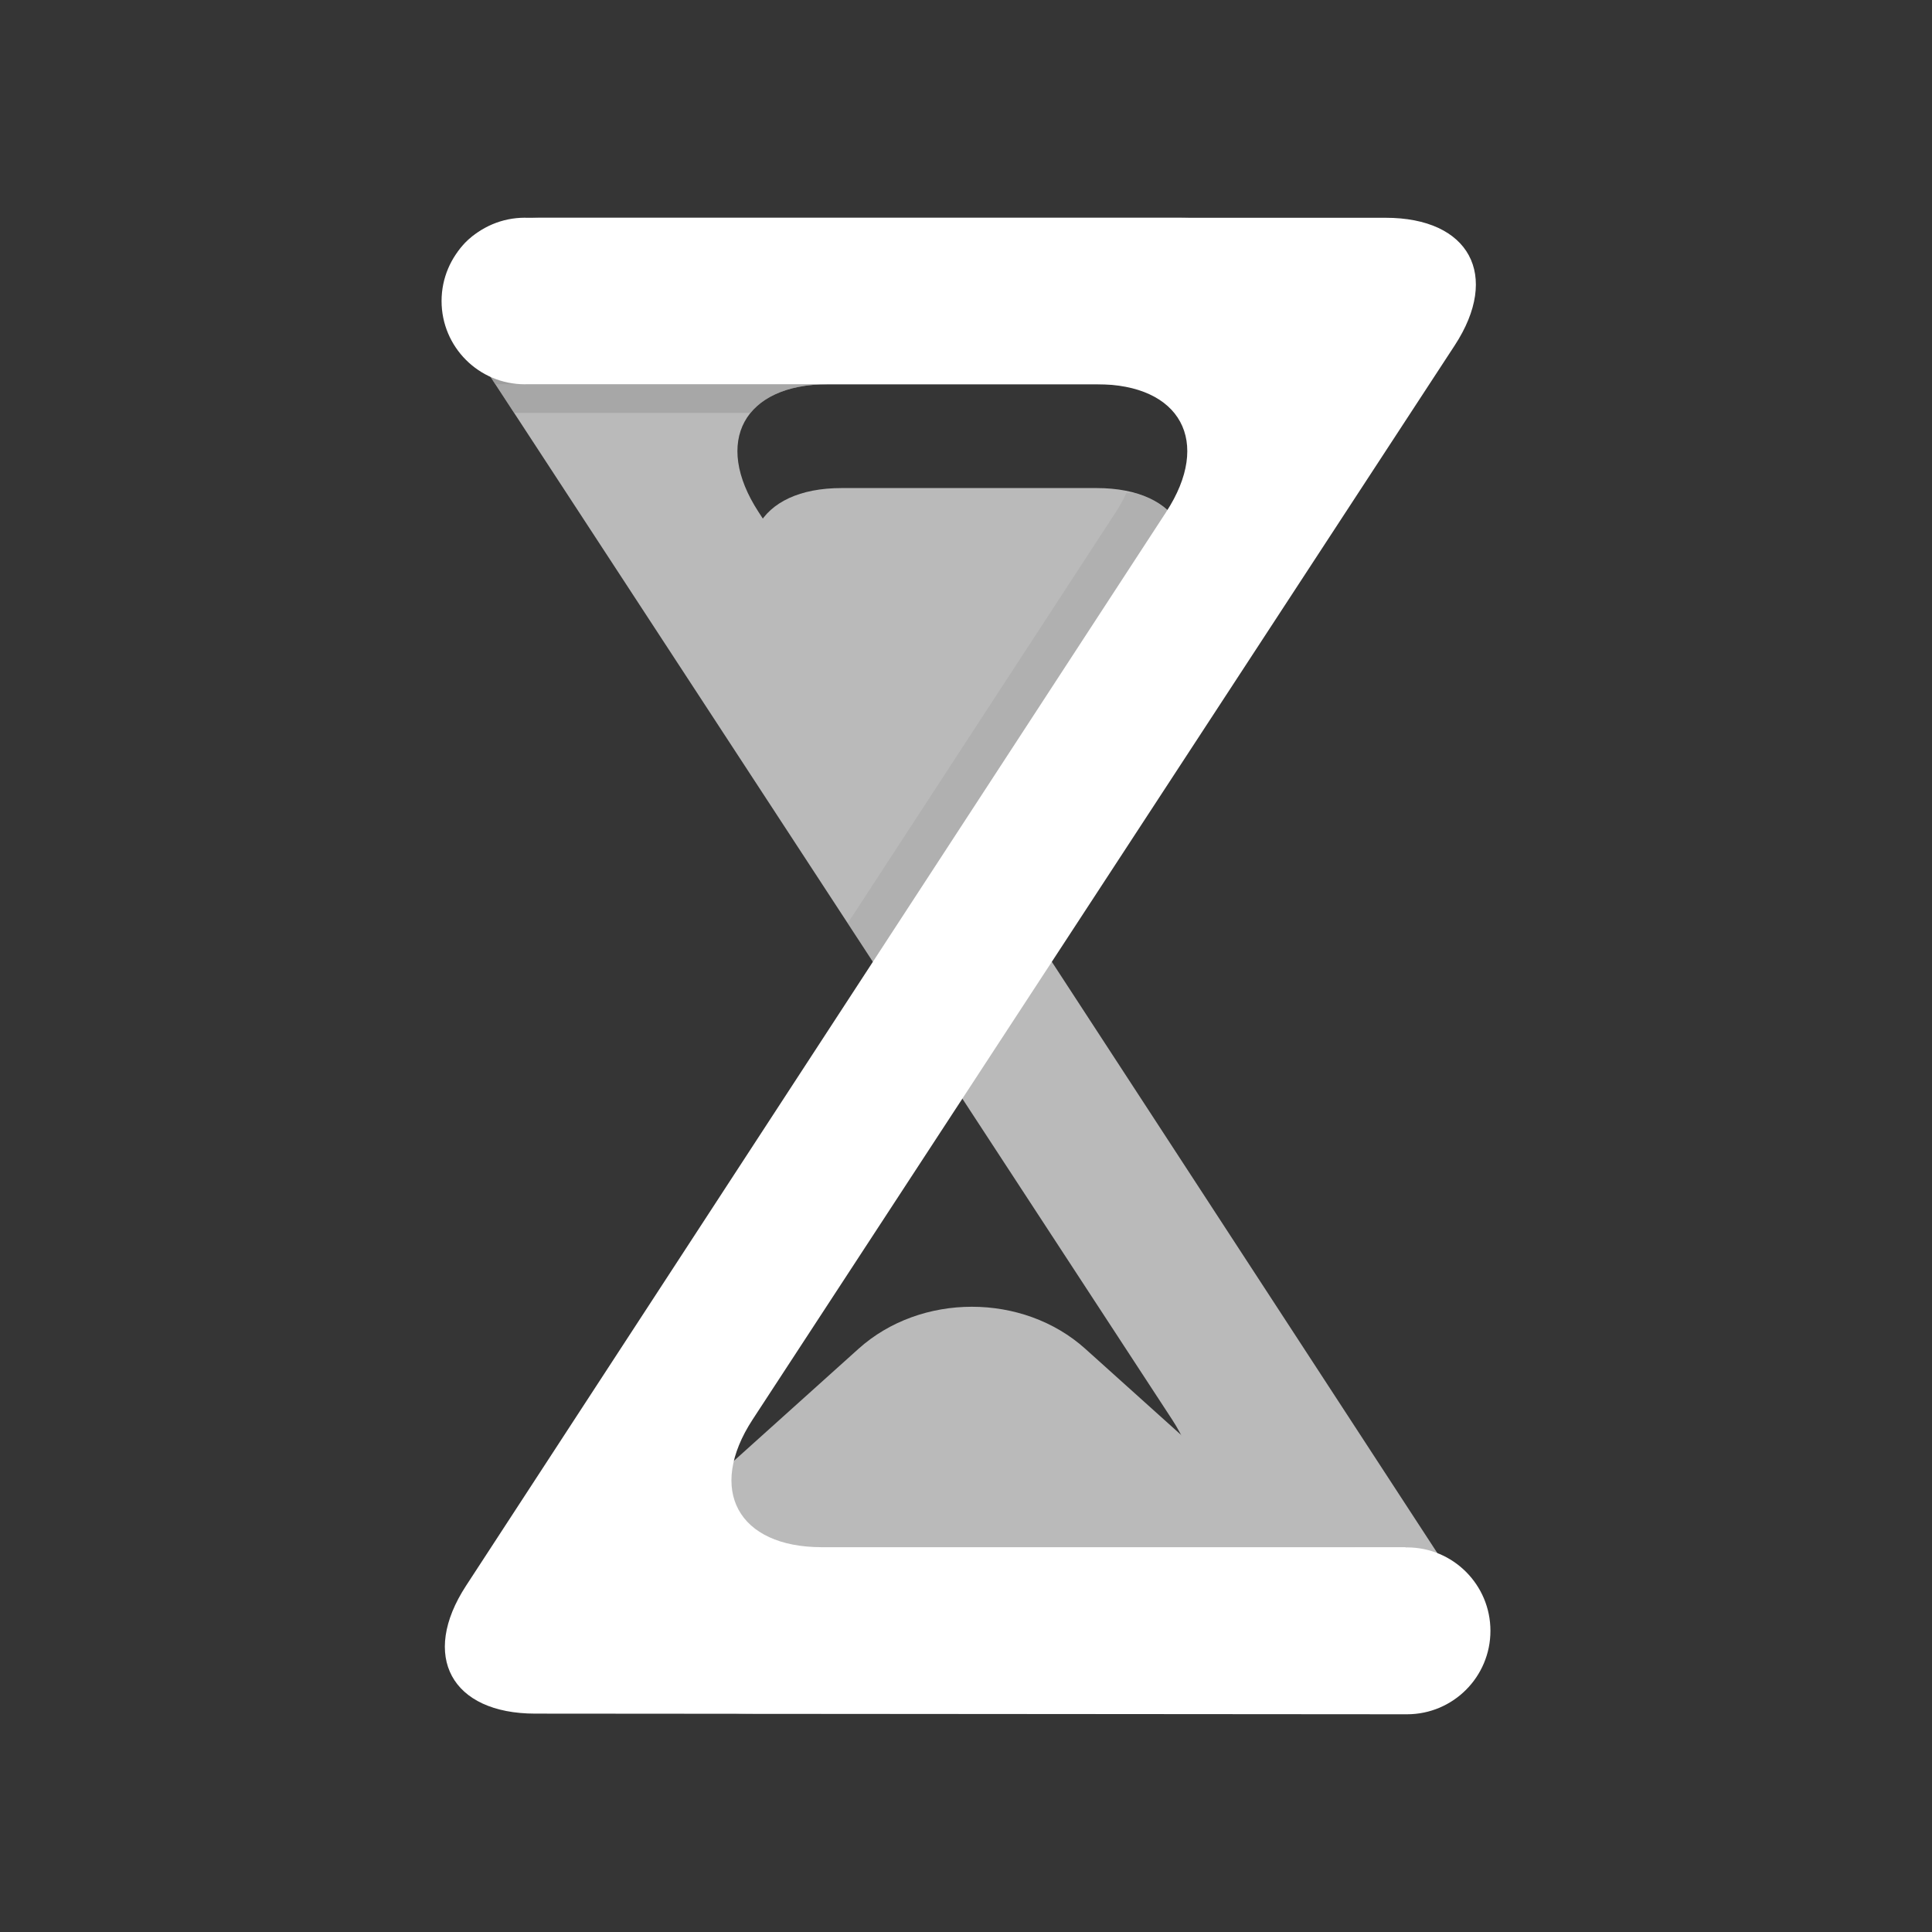 <?xml version="1.0" encoding="utf-8"?>
<!-- Generator: Adobe Illustrator 16.0.0, SVG Export Plug-In . SVG Version: 6.00 Build 0)  -->
<!DOCTYPE svg PUBLIC "-//W3C//DTD SVG 1.1//EN" "http://www.w3.org/Graphics/SVG/1.1/DTD/svg11.dtd">
<svg version="1.1" id="Layer_1" xmlns="http://www.w3.org/2000/svg" xmlns:xlink="http://www.w3.org/1999/xlink" x="0px" y="0px"
	 width="512px" height="512px" viewBox="0 0 512 512" enable-background="new 0 0 512 512" xml:space="preserve">
<rect fill="#353535" width="512" height="512"/>
<g>
	<path fill="#BABABA" d="M312.662,57.713c22.235,0,41.848,9.926,43.583,22.057c1.734,12.132-15.044,22.058-37.282,22.058H219.38
		c-22.238,0-30.497,15.24-18.351,33.867l185.547,284.567c12.146,18.627,3.889,33.866-18.349,33.866H198.447
		c-22.238,0-41.853-9.925-43.585-22.057c-1.734-12.126,15.041-22.052,37.279-22.052h100.156c22.238,0,30.478-15.23,18.312-33.843
		L124.568,91.556c-12.167-18.612-3.927-33.843,18.311-33.843H312.662z"/>
	<g opacity="0.5">
		<path fill="#939393" d="M136.246,109.42h62.666c3.869-4.738,10.855-7.592,20.468-7.592h99.583
			c22.238,0,39.017-9.926,37.282-22.058c-0.791-5.524-5.317-10.582-12.086-14.46h-218.07c-0.108,0-0.214-0.015-0.32-0.015
			c-1.226,0-2.424,0.123-3.597,0.316c-4.816,6.224-4.398,15.554,2.396,25.946L136.246,109.42z"/>
	</g>
	<path fill="#BABABA" d="M336.028,400.982c16.536,14.871,11.871,27.037-10.366,27.037H189.467
		c-22.235,0-26.903-12.166-10.369-27.037l48.403-43.527c16.534-14.869,43.59-14.869,60.124,0L336.028,400.982z"/>
	<path fill="#BABABA" d="M204.682,163.21c-12.146-18.625-3.89-33.867,18.349-33.867h67.587c22.238,0,30.495,15.241,18.352,33.867
		l-30.063,46.108c-12.144,18.627-32.02,18.627-44.164,0L204.682,163.21z"/>
	<g opacity="0.5">
		<path fill="#939393" d="M381.659,432.185c0-12.21-9.9-22.11-22.112-22.11c-0.125,0-0.246,0.015-0.372,0.015v-0.069h-66.878
			h-87.844h-12.313c-22.238,0-39.013,9.926-37.279,22.052c1.732,12.132,21.347,22.057,43.585,22.057h163.747
			C373.156,452.815,381.659,443.502,381.659,432.185z"/>
		<path fill="#939393" d="M124.568,91.556l6.711,10.272h88.101h57.989h41.594c22.238,0,39.017-9.926,37.282-22.058
			c-1.735-12.131-21.348-22.057-43.583-22.057H142.879C120.641,57.713,112.402,72.944,124.568,91.556z"/>
		<path opacity="0.5" fill="#939393" d="M258.084,223.198c0.373-0.025,0.74-0.104,1.113-0.146l53.938-82.727
			c-2.026-4.521-6.21-7.912-12.305-9.65h-2.336c-0.778,1.644-1.662,3.313-2.776,5.02l-71.062,108.987l6.49,9.926l17.229,26.359
			l23.716-36.285l-13.498-20.703v-0.002L258.084,223.198z"/>
	</g>
	<path fill="#FFFFFF" d="M385.501,91.556c12.166-18.612,3.925-33.843-18.312-33.843H139.408c-0.108,0-0.211-0.015-0.317-0.015
		c-12.189,0-22.072,9.882-22.072,22.072c0,12.191,9.883,22.072,22.072,22.072c0.105,0,0.209-0.014,0.317-0.014h151.284
		c22.235,0,30.494,15.24,18.349,33.867L123.496,420.256c-12.146,18.633-3.89,33.872,18.349,33.872c0,0,230.128,0.174,231.021,0.174
		c12.214,0,22.115-9.9,22.115-22.117c0-12.21-9.901-22.11-22.115-22.11c-0.126,0-0.246,0.015-0.372,0.015v-0.069H217.772
		c-22.235,0-30.477-15.23-18.311-33.843L385.501,91.556z"/>
</g>
</svg>
